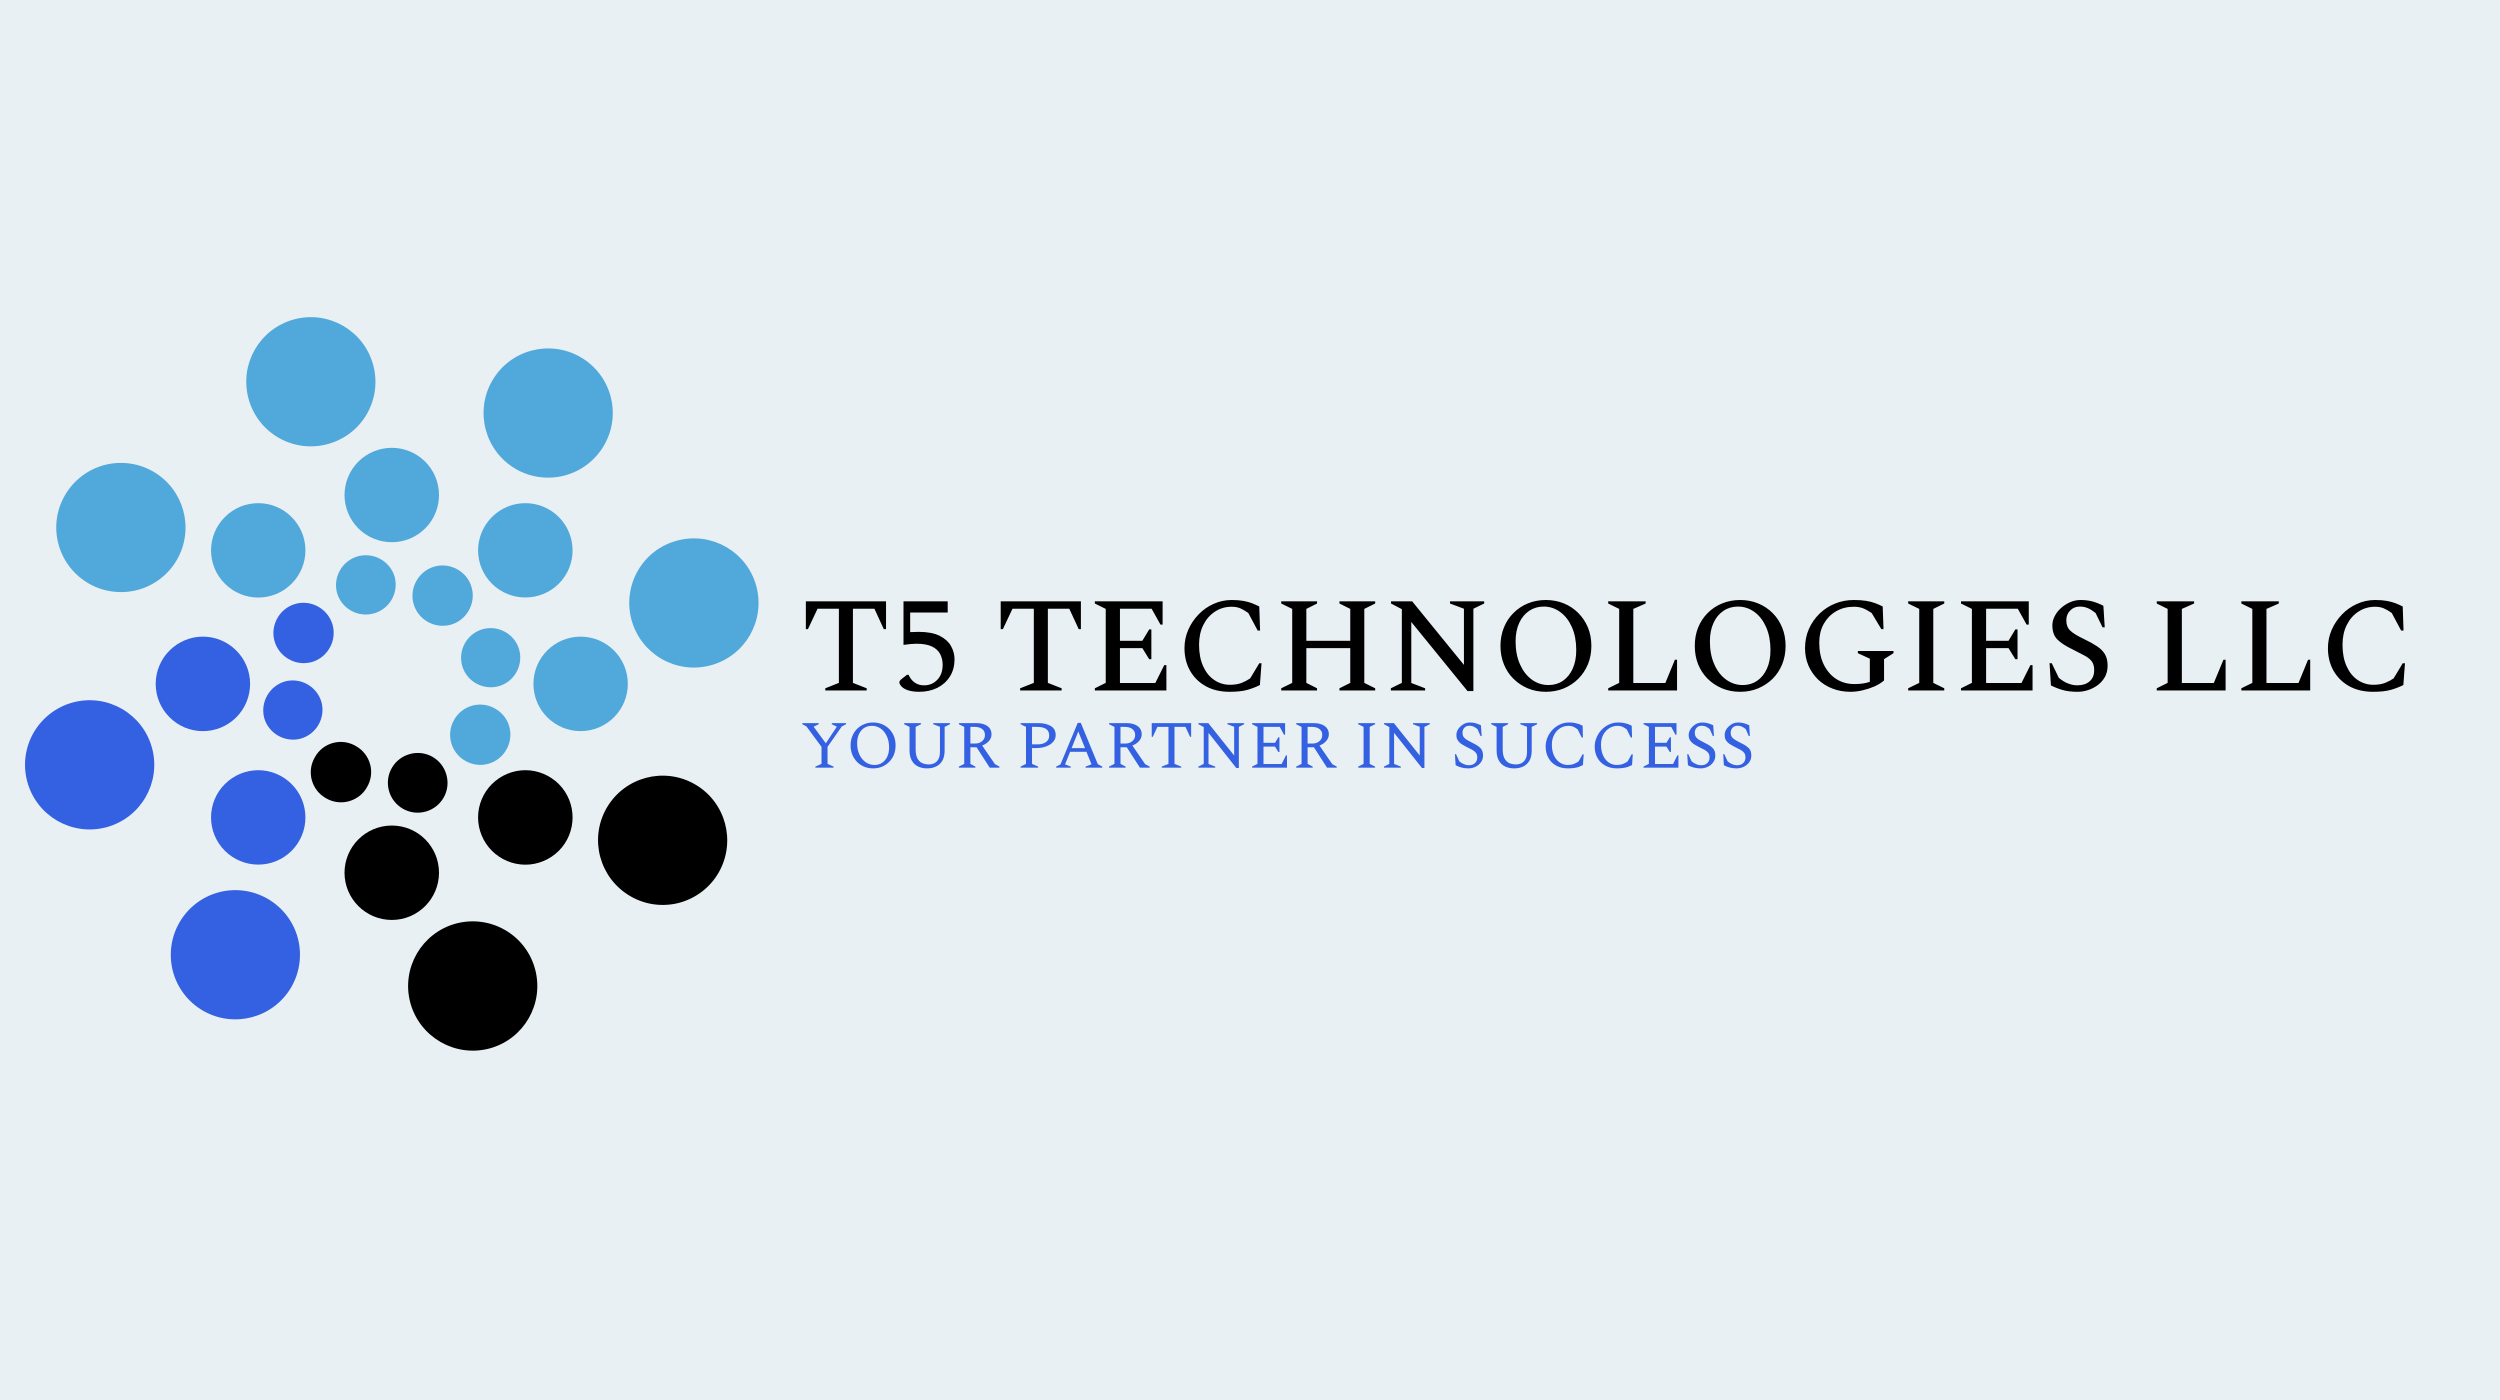 <svg xmlns="http://www.w3.org/2000/svg" version="1.1" xmlns:xlink="http://www.w3.org/1999/xlink" xmlns:svgjs="http://svgjs.dev/svgjs" viewBox="0 0 25 14">
  <rect x="0" y="0" width="25" height="14" fill="#333333" stroke="none"/>
  <g transform="matrix(0.9,0,0,0.9,8,6)">
    <rect width="34.517" height="50.517" x="-12.083" y="-15.827" fill="#E9F0F4"/>
    <g transform="matrix(1,0,0,1,0,0)" clip-path="url(#SvgjsClipPath18351)">
      <g clip-path="url(#SvgjsClipPath183468798e685-4dbc-4ef8-a40a-44acc2ba6681)">
        <path d=" M -8.586 2.018 C -8.483 2.401 -8.09 2.627 -7.707 2.525 C -7.324 2.422 -7.097 2.029 -7.199 1.646 C -7.302 1.263 -7.695 1.036 -8.078 1.138 C -8.262 1.187 -8.419 1.308 -8.515 1.473 C -8.61 1.638 -8.636 1.834 -8.586 2.018 Z" fill="#3361e1" transform="matrix(1,0,0,1,0,0)" fill-rule="evenodd"/>
      </g>
      <g clip-path="url(#SvgjsClipPath183468798e685-4dbc-4ef8-a40a-44acc2ba6681)">
        <path d=" M -5.953 1.312 C -5.902 1.486 -5.721 1.587 -5.546 1.54 C -5.372 1.49 -5.27 1.309 -5.317 1.134 C -5.368 0.96 -5.548 0.858 -5.723 0.905 C -5.897 0.956 -5.999 1.137 -5.953 1.312 Z" fill="#3361e1" transform="matrix(1,0,0,1,0,0)" fill-rule="evenodd"/>
      </g>
      <g clip-path="url(#SvgjsClipPath183468798e685-4dbc-4ef8-a40a-44acc2ba6681)">
        <path d=" M -7.159 0.932 C -7.159 1.071 -7.104 1.205 -7.005 1.303 C -6.907 1.402 -6.774 1.457 -6.634 1.457 C -6.495 1.457 -6.362 1.402 -6.263 1.303 C -6.165 1.205 -6.11 1.071 -6.11 0.932 C -6.11 0.793 -6.165 0.659 -6.264 0.561 C -6.362 0.463 -6.495 0.407 -6.634 0.407 C -6.773 0.407 -6.907 0.463 -7.005 0.561 C -7.103 0.659 -7.159 0.793 -7.159 0.932 Z" fill="#3361e1" transform="matrix(1,0,0,1,0,0)" fill-rule="evenodd"/>
      </g>
      <g clip-path="url(#SvgjsClipPath183468798e685-4dbc-4ef8-a40a-44acc2ba6681)">
        <path d=" M -3.45 4.983 C -3.067 4.88 -2.841 4.486 -2.943 4.103 C -2.992 3.919 -3.112 3.762 -3.277 3.667 C -3.442 3.571 -3.638 3.546 -3.822 3.595 C -4.205 3.698 -4.432 4.092 -4.33 4.475 C -4.226 4.857 -3.833 5.085 -3.45 4.983 Z" fill="#000000" transform="matrix(1,0,0,1,0,0)" fill-rule="evenodd"/>
      </g>
      <g clip-path="url(#SvgjsClipPath183468798e685-4dbc-4ef8-a40a-44acc2ba6681)">
        <path d=" M -4.156 2.35 C -3.982 2.3 -3.88 2.12 -3.928 1.945 C -3.975 1.768 -4.156 1.663 -4.333 1.711 C -4.51 1.758 -4.615 1.939 -4.568 2.116 C -4.546 2.202 -4.489 2.276 -4.411 2.32 C -4.334 2.364 -4.242 2.375 -4.156 2.35 Z" fill="#000000" transform="matrix(1,0,0,1,0,0)" fill-rule="evenodd"/>
      </g>
      <g clip-path="url(#SvgjsClipPath183468798e685-4dbc-4ef8-a40a-44acc2ba6681)">
        <path d=" M -4.535 3.555 C -4.246 3.555 -4.012 3.32 -4.011 3.031 C -4.011 2.741 -4.245 2.506 -4.535 2.506 C -4.825 2.506 -5.061 2.741 -5.061 3.031 C -5.06 3.321 -4.825 3.555 -4.535 3.555 Z" fill="#000000" transform="matrix(1,0,0,1,0,0)" fill-rule="evenodd"/>
      </g>
      <g clip-path="url(#SvgjsClipPath183468798e685-4dbc-4ef8-a40a-44acc2ba6681)">
        <path d=" M -6.632 4.564 C -6.289 4.761 -5.851 4.644 -5.652 4.301 C -5.557 4.136 -5.531 3.94 -5.58 3.756 C -5.629 3.572 -5.75 3.415 -5.915 3.32 C -6.08 3.225 -6.275 3.199 -6.459 3.248 C -6.643 3.297 -6.8 3.418 -6.895 3.583 C -6.99 3.747 -7.016 3.944 -6.967 4.128 C -6.918 4.312 -6.797 4.469 -6.632 4.564 Z" fill="#3361e1" transform="matrix(1,0,0,1,0,0)" fill-rule="evenodd"/>
      </g>
      <g clip-path="url(#SvgjsClipPath183468798e685-4dbc-4ef8-a40a-44acc2ba6681)">
        <path d=" M -5.268 2.202 C -5.192 2.247 -5.1 2.26 -5.015 2.237 C -4.929 2.214 -4.855 2.158 -4.812 2.081 C -4.766 2.004 -4.753 1.913 -4.776 1.827 C -4.799 1.741 -4.855 1.668 -4.933 1.624 C -5.009 1.578 -5.101 1.565 -5.187 1.588 C -5.273 1.61 -5.346 1.667 -5.389 1.745 C -5.435 1.821 -5.448 1.913 -5.425 1.999 C -5.402 2.085 -5.346 2.158 -5.268 2.202 Z" fill="#000000" transform="matrix(1,0,0,1,0,0)" fill-rule="evenodd"/>
      </g>
      <g clip-path="url(#SvgjsClipPath183468798e685-4dbc-4ef8-a40a-44acc2ba6681)">
        <path d=" M -6.39 2.787 C -6.292 2.885 -6.158 2.94 -6.019 2.94 C -5.88 2.94 -5.747 2.885 -5.649 2.787 C -5.444 2.582 -5.444 2.25 -5.649 2.045 C -5.747 1.947 -5.88 1.891 -6.019 1.891 C -6.158 1.891 -6.292 1.947 -6.39 2.045 C -6.489 2.143 -6.544 2.277 -6.544 2.416 C -6.544 2.555 -6.489 2.688 -6.39 2.787 Z" fill="#3361e1" transform="matrix(1,0,0,1,0,0)" fill-rule="evenodd"/>
      </g>
      <g clip-path="url(#SvgjsClipPath183468798e685-4dbc-4ef8-a40a-44acc2ba6681)">
        <path d=" M -0.904 3.029 C -0.707 2.685 -0.824 2.246 -1.167 2.048 C -1.511 1.85 -1.949 1.967 -2.148 2.31 C -2.346 2.654 -2.228 3.092 -1.885 3.291 C -1.721 3.387 -1.524 3.413 -1.34 3.364 C -1.156 3.314 -0.999 3.194 -0.904 3.029 Z" fill="#000000" transform="matrix(1,0,0,1,0,0)" fill-rule="evenodd"/>
      </g>
      <g clip-path="url(#SvgjsClipPath183468798e685-4dbc-4ef8-a40a-44acc2ba6681)">
        <path d=" M -3.264 1.665 C -3.219 1.588 -3.206 1.497 -3.229 1.411 C -3.251 1.325 -3.308 1.252 -3.385 1.208 C -3.461 1.163 -3.553 1.15 -3.639 1.173 C -3.725 1.196 -3.798 1.252 -3.842 1.329 C -3.887 1.406 -3.899 1.497 -3.877 1.583 C -3.854 1.669 -3.798 1.742 -3.721 1.786 C -3.644 1.831 -3.553 1.844 -3.467 1.821 C -3.381 1.798 -3.308 1.742 -3.264 1.665 Z" fill="#51a8db" transform="matrix(1,0,0,1,0,0)" fill-rule="evenodd"/>
      </g>
      <g clip-path="url(#SvgjsClipPath183468798e685-4dbc-4ef8-a40a-44acc2ba6681)">
        <path d=" M -2.68 2.787 C -2.476 2.582 -2.476 2.25 -2.68 2.045 C -2.779 1.947 -2.912 1.891 -3.051 1.891 C -3.191 1.891 -3.324 1.947 -3.423 2.045 C -3.521 2.143 -3.577 2.277 -3.577 2.416 C -3.577 2.555 -3.521 2.688 -3.423 2.787 C -3.324 2.885 -3.191 2.941 -3.051 2.941 C -2.912 2.941 -2.779 2.885 -2.68 2.787 Z" fill="#000000" transform="matrix(1,0,0,1,0,0)" fill-rule="evenodd"/>
      </g>
      <g clip-path="url(#SvgjsClipPath183468798e685-4dbc-4ef8-a40a-44acc2ba6681)">
        <path d=" M -2.439 -2.699 C -2.783 -2.897 -3.222 -2.78 -3.42 -2.436 C -3.618 -2.093 -3.5 -1.653 -3.157 -1.455 C -2.992 -1.36 -2.796 -1.335 -2.612 -1.384 C -2.428 -1.434 -2.272 -1.554 -2.177 -1.719 C -2.081 -1.884 -2.055 -2.08 -2.105 -2.264 C -2.154 -2.448 -2.274 -2.604 -2.439 -2.699 Z" fill="#51a8db" transform="matrix(1,0,0,1,0,0)" fill-rule="evenodd"/>
      </g>
      <g clip-path="url(#SvgjsClipPath183468798e685-4dbc-4ef8-a40a-44acc2ba6681)">
        <path d=" M -3.803 -0.338 C -3.88 -0.383 -3.971 -0.396 -4.057 -0.373 C -4.143 -0.35 -4.216 -0.293 -4.26 -0.216 C -4.305 -0.14 -4.318 -0.048 -4.295 0.038 C -4.272 0.124 -4.216 0.197 -4.139 0.241 C -4.062 0.286 -3.971 0.298 -3.885 0.276 C -3.799 0.253 -3.726 0.197 -3.682 0.12 C -3.637 0.043 -3.624 -0.049 -3.647 -0.135 C -3.669 -0.221 -3.726 -0.294 -3.803 -0.338 Z" fill="#51a8db" transform="matrix(1,0,0,1,0,0)" fill-rule="evenodd"/>
      </g>
      <g clip-path="url(#SvgjsClipPath183468798e685-4dbc-4ef8-a40a-44acc2ba6681)">
        <path d=" M -2.68 -0.922 C -2.779 -1.021 -2.912 -1.076 -3.051 -1.076 C -3.191 -1.076 -3.324 -1.021 -3.423 -0.922 C -3.521 -0.824 -3.577 -0.69 -3.577 -0.551 C -3.577 -0.412 -3.521 -0.279 -3.423 -0.181 C -3.217 0.023 -2.886 0.023 -2.68 -0.181 C -2.476 -0.385 -2.476 -0.717 -2.68 -0.922 Z" fill="#51a8db" transform="matrix(1,0,0,1,0,0)" fill-rule="evenodd"/>
      </g>
      <g clip-path="url(#SvgjsClipPath183468798e685-4dbc-4ef8-a40a-44acc2ba6681)">
        <path d=" M -0.485 -0.153 C -0.588 -0.536 -0.982 -0.763 -1.365 -0.66 C -1.549 -0.612 -1.706 -0.492 -1.801 -0.327 C -1.896 -0.162 -1.922 0.034 -1.873 0.218 C -1.77 0.601 -1.377 0.829 -0.993 0.726 C -0.61 0.624 -0.383 0.23 -0.485 -0.153 Z" fill="#51a8db" transform="matrix(1,0,0,1,0,0)" fill-rule="evenodd"/>
      </g>
      <g clip-path="url(#SvgjsClipPath183468798e685-4dbc-4ef8-a40a-44acc2ba6681)">
        <path d=" M -3.12 0.552 C -3.169 0.378 -3.351 0.276 -3.525 0.324 C -3.7 0.374 -3.802 0.555 -3.754 0.73 C -3.705 0.904 -3.523 1.006 -3.348 0.958 C -3.174 0.909 -3.072 0.727 -3.12 0.552 Z" fill="#51a8db" transform="matrix(1,0,0,1,0,0)" fill-rule="evenodd"/>
      </g>
      <g clip-path="url(#SvgjsClipPath183468798e685-4dbc-4ef8-a40a-44acc2ba6681)">
        <path d=" M -1.913 0.932 C -1.913 0.642 -2.148 0.408 -2.437 0.407 C -2.727 0.407 -2.962 0.642 -2.962 0.932 C -2.962 1.222 -2.727 1.457 -2.437 1.457 C -2.147 1.456 -1.913 1.221 -1.913 0.932 Z" fill="#51a8db" transform="matrix(1,0,0,1,0,0)" fill-rule="evenodd"/>
      </g>
      <g clip-path="url(#SvgjsClipPath183468798e685-4dbc-4ef8-a40a-44acc2ba6681)">
        <path d=" M -5.621 -3.118 C -6.004 -3.015 -6.231 -2.622 -6.128 -2.239 C -6.079 -2.055 -5.959 -1.898 -5.794 -1.803 C -5.629 -1.708 -5.433 -1.682 -5.249 -1.732 C -5.065 -1.781 -4.908 -1.901 -4.813 -2.066 C -4.718 -2.23 -4.692 -2.426 -4.742 -2.61 C -4.844 -2.993 -5.238 -3.221 -5.621 -3.118 Z" fill="#51a8db" transform="matrix(1,0,0,1,0,0)" fill-rule="evenodd"/>
      </g>
      <g clip-path="url(#SvgjsClipPath183468798e685-4dbc-4ef8-a40a-44acc2ba6681)">
        <path d=" M -4.915 -0.485 C -5.089 -0.434 -5.191 -0.253 -5.144 -0.078 C -5.093 0.096 -4.913 0.197 -4.738 0.15 C -4.562 0.103 -4.457 -0.078 -4.503 -0.255 C -4.527 -0.34 -4.584 -0.412 -4.662 -0.455 C -4.739 -0.498 -4.83 -0.509 -4.915 -0.485 Z" fill="#51a8db" transform="matrix(1,0,0,1,0,0)" fill-rule="evenodd"/>
      </g>
      <g clip-path="url(#SvgjsClipPath183468798e685-4dbc-4ef8-a40a-44acc2ba6681)">
        <path d=" M -4.535 -1.691 C -4.674 -1.691 -4.808 -1.636 -4.907 -1.538 C -5.005 -1.439 -5.061 -1.306 -5.061 -1.166 C -5.061 -1.027 -5.005 -0.894 -4.907 -0.795 C -4.808 -0.697 -4.674 -0.642 -4.535 -0.642 C -4.396 -0.642 -4.263 -0.697 -4.164 -0.796 C -4.066 -0.894 -4.011 -1.027 -4.011 -1.166 C -4.011 -1.305 -4.066 -1.439 -4.164 -1.537 C -4.263 -1.635 -4.396 -1.691 -4.535 -1.691 Z" fill="#51a8db" transform="matrix(1,0,0,1,0,0)" fill-rule="evenodd"/>
      </g>
      <g clip-path="url(#SvgjsClipPath183468798e685-4dbc-4ef8-a40a-44acc2ba6681)">
        <path d=" M -8.167 -1.164 C -8.263 -0.999 -8.289 -0.803 -8.239 -0.62 C -8.19 -0.436 -8.069 -0.279 -7.904 -0.184 C -7.74 -0.089 -7.543 -0.063 -7.359 -0.112 C -7.175 -0.161 -7.018 -0.282 -6.923 -0.447 C -6.726 -0.79 -6.843 -1.228 -7.186 -1.427 C -7.351 -1.522 -7.547 -1.548 -7.731 -1.499 C -7.915 -1.45 -8.072 -1.329 -8.167 -1.164 Z" fill="#51a8db" transform="matrix(1,0,0,1,0,0)" fill-rule="evenodd"/>
      </g>
      <g clip-path="url(#SvgjsClipPath183468798e685-4dbc-4ef8-a40a-44acc2ba6681)">
        <path d=" M -5.805 0.198 C -5.85 0.275 -5.863 0.366 -5.84 0.452 C -5.817 0.538 -5.761 0.611 -5.684 0.655 C -5.608 0.701 -5.516 0.713 -5.43 0.691 C -5.344 0.668 -5.271 0.611 -5.227 0.534 C -5.182 0.458 -5.17 0.366 -5.192 0.281 C -5.215 0.195 -5.271 0.122 -5.348 0.077 C -5.425 0.032 -5.516 0.019 -5.602 0.042 C -5.688 0.065 -5.761 0.121 -5.805 0.198 Z" fill="#3361e1" transform="matrix(1,0,0,1,0,0)" fill-rule="evenodd"/>
      </g>
      <g clip-path="url(#SvgjsClipPath183468798e685-4dbc-4ef8-a40a-44acc2ba6681)">
        <path d=" M -6.39 -0.922 C -6.489 -0.824 -6.544 -0.69 -6.544 -0.551 C -6.544 -0.412 -6.489 -0.279 -6.39 -0.181 C -6.185 0.024 -5.853 0.024 -5.649 -0.181 C -5.444 -0.385 -5.444 -0.717 -5.649 -0.922 C -5.747 -1.021 -5.88 -1.076 -6.019 -1.076 C -6.158 -1.076 -6.292 -1.021 -6.39 -0.922 Z" fill="#51a8db" transform="matrix(1,0,0,1,0,0)" fill-rule="evenodd"/>
      </g>
    </g>
    <g>
      <path d=" M 0.281 1.005 L 0.281 0.981 L 0.432 0.921 L 0.432 0.097 L 0.195 0.097 L 0.088 0.324 L 0.065 0.324 L 0.065 0.015 L 0.956 0.015 L 0.956 0.324 L 0.931 0.324 L 0.827 0.097 L 0.588 0.097 L 0.588 0.921 L 0.741 0.981 L 0.741 1.005 L 0.281 1.005 M 1.323 1.02 Q 1.248 1.02 1.194 1.001 Q 1.14 0.982 1.116 0.946 Q 1.104 0.93 1.104 0.916 Q 1.104 0.897 1.131 0.876 L 1.189 0.831 L 1.206 0.831 L 1.221 0.859 Q 1.243 0.897 1.282 0.922 Q 1.32 0.948 1.38 0.948 Q 1.467 0.948 1.526 0.886 Q 1.585 0.825 1.585 0.72 Q 1.585 0.657 1.559 0.604 Q 1.533 0.55 1.469 0.518 Q 1.405 0.486 1.294 0.486 Q 1.233 0.486 1.15 0.499 L 1.15 0.015 L 1.641 0.015 L 1.641 0.139 L 1.224 0.139 L 1.224 0.357 Q 1.272 0.354 1.318 0.354 Q 1.464 0.354 1.552 0.398 Q 1.639 0.442 1.678 0.512 Q 1.717 0.582 1.717 0.658 Q 1.717 0.768 1.666 0.85 Q 1.615 0.931 1.526 0.976 Q 1.437 1.02 1.323 1.02 M 2.446 1.005 L 2.446 0.981 L 2.598 0.921 L 2.598 0.097 L 2.361 0.097 L 2.254 0.324 L 2.23 0.324 L 2.23 0.015 L 3.121 0.015 L 3.121 0.324 L 3.097 0.324 L 2.992 0.097 L 2.754 0.097 L 2.754 0.921 L 2.907 0.981 L 2.907 1.005 L 2.446 1.005 M 3.276 1.005 L 3.276 0.981 L 3.397 0.921 L 3.397 0.099 L 3.276 0.039 L 3.276 0.015 L 4.029 0.015 L 4.029 0.273 L 4.005 0.273 L 3.907 0.097 L 3.555 0.097 L 3.555 0.453 L 3.804 0.453 L 3.88 0.327 L 3.904 0.327 L 3.904 0.658 L 3.88 0.658 L 3.804 0.535 L 3.555 0.535 L 3.555 0.922 L 3.948 0.922 L 4.047 0.724 L 4.071 0.724 L 4.071 1.005 L 3.276 1.005 M 4.774 1.02 Q 4.62 1.02 4.507 0.957 Q 4.395 0.894 4.333 0.784 Q 4.272 0.675 4.272 0.535 Q 4.272 0.427 4.314 0.331 Q 4.356 0.235 4.429 0.16 Q 4.501 0.085 4.596 0.043 Q 4.69 -2.220446049250313e-16 4.797 -2.220446049250313e-16 Q 4.873 -2.220446049250313e-16 4.926 0.01 Q 4.978 0.019 5.02 0.035 Q 5.061 0.051 5.103 0.072 L 5.112 0.339 L 5.085 0.339 L 4.981 0.144 Q 4.93 0.108 4.889 0.091 Q 4.848 0.075 4.797 0.075 Q 4.693 0.075 4.611 0.129 Q 4.528 0.183 4.481 0.278 Q 4.434 0.373 4.434 0.498 Q 4.434 0.637 4.48 0.737 Q 4.525 0.837 4.603 0.889 Q 4.681 0.942 4.776 0.942 Q 4.854 0.942 4.907 0.921 Q 4.96 0.9 5.002 0.871 L 5.103 0.703 L 5.128 0.703 L 5.11 0.945 Q 5.044 0.978 4.969 0.999 Q 4.894 1.02 4.774 1.02 M 5.347 1.005 L 5.347 0.981 L 5.469 0.921 L 5.469 0.099 L 5.347 0.039 L 5.347 0.015 L 5.745 0.015 L 5.745 0.039 L 5.626 0.099 L 5.626 0.453 L 6.114 0.453 L 6.114 0.099 L 5.994 0.039 L 5.994 0.015 L 6.391 0.015 L 6.391 0.039 L 6.27 0.099 L 6.27 0.921 L 6.391 0.981 L 6.391 1.005 L 5.994 1.005 L 5.994 0.981 L 6.114 0.921 L 6.114 0.535 L 5.626 0.535 L 5.626 0.921 L 5.745 0.981 L 5.745 1.005 L 5.347 1.005 M 6.565 1.005 L 6.565 0.981 L 6.687 0.921 L 6.687 0.102 L 6.567 0.039 L 6.567 0.015 L 6.802 0.015 L 7.377 0.721 L 7.377 0.097 L 7.222 0.039 L 7.222 0.015 L 7.602 0.015 L 7.602 0.039 L 7.482 0.097 L 7.482 1.012 L 7.417 1.012 L 6.792 0.244 L 6.792 0.922 L 6.946 0.981 L 6.946 1.005 L 6.565 1.005 M 8.287 1.02 Q 8.179 1.02 8.087 0.982 Q 7.995 0.943 7.927 0.875 Q 7.858 0.807 7.821 0.714 Q 7.783 0.621 7.783 0.51 Q 7.783 0.399 7.821 0.306 Q 7.858 0.213 7.927 0.145 Q 7.995 0.076 8.087 0.038 Q 8.179 -2.220446049250313e-16 8.287 -2.220446049250313e-16 Q 8.395 -2.220446049250313e-16 8.488 0.038 Q 8.58 0.076 8.648 0.145 Q 8.716 0.213 8.755 0.306 Q 8.793 0.399 8.793 0.51 Q 8.793 0.621 8.755 0.714 Q 8.716 0.807 8.648 0.875 Q 8.58 0.943 8.488 0.982 Q 8.395 1.02 8.287 1.02 M 8.317 0.945 Q 8.409 0.945 8.478 0.897 Q 8.547 0.849 8.586 0.762 Q 8.625 0.675 8.625 0.556 Q 8.625 0.411 8.577 0.302 Q 8.529 0.193 8.446 0.133 Q 8.364 0.073 8.263 0.073 Q 8.172 0.073 8.101 0.121 Q 8.031 0.168 7.991 0.255 Q 7.951 0.342 7.951 0.46 Q 7.951 0.606 8 0.715 Q 8.049 0.825 8.132 0.885 Q 8.215 0.945 8.317 0.945 M 8.98 1.005 L 8.98 0.981 L 9.102 0.921 L 9.102 0.099 L 8.98 0.039 L 8.98 0.015 L 9.396 0.015 L 9.396 0.039 L 9.259 0.099 L 9.259 0.922 L 9.615 0.922 L 9.721 0.664 L 9.745 0.664 L 9.745 1.005 L 8.98 1.005 M 10.446 1.02 Q 10.338 1.02 10.246 0.982 Q 10.153 0.943 10.085 0.875 Q 10.017 0.807 9.979 0.714 Q 9.942 0.621 9.942 0.51 Q 9.942 0.399 9.979 0.306 Q 10.017 0.213 10.085 0.145 Q 10.153 0.076 10.246 0.038 Q 10.338 -2.220446049250313e-16 10.446 -2.220446049250313e-16 Q 10.554 -2.220446049250313e-16 10.646 0.038 Q 10.738 0.076 10.807 0.145 Q 10.875 0.213 10.913 0.306 Q 10.951 0.399 10.951 0.51 Q 10.951 0.621 10.913 0.714 Q 10.875 0.807 10.807 0.875 Q 10.738 0.943 10.646 0.982 Q 10.554 1.02 10.446 1.02 M 10.476 0.945 Q 10.567 0.945 10.636 0.897 Q 10.705 0.849 10.744 0.762 Q 10.783 0.675 10.783 0.556 Q 10.783 0.411 10.735 0.302 Q 10.687 0.193 10.605 0.133 Q 10.522 0.073 10.422 0.073 Q 10.33 0.073 10.26 0.121 Q 10.189 0.168 10.15 0.255 Q 10.11 0.342 10.11 0.46 Q 10.11 0.606 10.159 0.715 Q 10.207 0.825 10.291 0.885 Q 10.374 0.945 10.476 0.945 M 11.671 1.02 Q 11.563 1.02 11.471 0.984 Q 11.379 0.948 11.311 0.883 Q 11.244 0.817 11.205 0.729 Q 11.167 0.64 11.167 0.535 Q 11.167 0.42 11.21 0.322 Q 11.253 0.225 11.328 0.152 Q 11.403 0.079 11.5 0.04 Q 11.598 -2.220446049250313e-16 11.709 -2.220446049250313e-16 Q 11.788 -2.220446049250313e-16 11.844 0.009 Q 11.899 0.018 11.943 0.034 Q 11.988 0.051 12.03 0.072 L 12.039 0.324 L 12.015 0.324 L 11.907 0.144 Q 11.848 0.105 11.806 0.09 Q 11.764 0.075 11.709 0.075 Q 11.598 0.075 11.511 0.126 Q 11.424 0.177 11.374 0.267 Q 11.325 0.357 11.325 0.472 Q 11.325 0.618 11.377 0.721 Q 11.43 0.825 11.517 0.88 Q 11.605 0.934 11.715 0.934 Q 11.758 0.934 11.801 0.929 Q 11.844 0.924 11.887 0.909 L 11.887 0.652 L 11.754 0.591 L 11.754 0.567 L 12.15 0.567 L 12.15 0.591 L 12.045 0.657 L 12.045 0.894 Q 12 0.933 11.937 0.961 Q 11.874 0.988 11.805 1.004 Q 11.736 1.02 11.671 1.02 M 12.313 1.005 L 12.313 0.981 L 12.436 0.921 L 12.436 0.099 L 12.313 0.039 L 12.313 0.015 L 12.714 0.015 L 12.714 0.039 L 12.592 0.099 L 12.592 0.921 L 12.714 0.981 L 12.714 1.005 L 12.313 1.005 M 12.9 1.005 L 12.9 0.981 L 13.021 0.921 L 13.021 0.099 L 12.9 0.039 L 12.9 0.015 L 13.653 0.015 L 13.653 0.273 L 13.629 0.273 L 13.531 0.097 L 13.179 0.097 L 13.179 0.453 L 13.428 0.453 L 13.504 0.327 L 13.528 0.327 L 13.528 0.658 L 13.504 0.658 L 13.428 0.535 L 13.179 0.535 L 13.179 0.922 L 13.572 0.922 L 13.671 0.724 L 13.695 0.724 L 13.695 1.005 L 12.9 1.005 M 14.197 1.02 Q 14.103 1.02 14.036 1.002 Q 13.969 0.984 13.899 0.949 L 13.884 0.702 L 13.908 0.702 L 13.987 0.865 Q 14.04 0.909 14.091 0.928 Q 14.142 0.948 14.193 0.948 Q 14.28 0.948 14.33 0.903 Q 14.38 0.858 14.38 0.78 Q 14.38 0.718 14.353 0.682 Q 14.325 0.645 14.27 0.616 Q 14.215 0.586 14.136 0.547 Q 14.029 0.496 13.972 0.44 Q 13.915 0.384 13.915 0.282 Q 13.915 0.228 13.942 0.178 Q 13.968 0.127 14.013 0.088 Q 14.058 0.048 14.113 0.024 Q 14.169 -2.220446049250313e-16 14.229 -2.220446049250313e-16 Q 14.299 -2.220446049250313e-16 14.361 0.016 Q 14.422 0.033 14.482 0.064 L 14.497 0.304 L 14.473 0.304 L 14.395 0.144 Q 14.347 0.106 14.308 0.09 Q 14.269 0.073 14.22 0.073 Q 14.155 0.073 14.113 0.117 Q 14.07 0.16 14.07 0.226 Q 14.07 0.3 14.116 0.342 Q 14.161 0.384 14.263 0.432 Q 14.353 0.475 14.413 0.515 Q 14.472 0.555 14.5 0.604 Q 14.529 0.654 14.529 0.73 Q 14.529 0.801 14.499 0.855 Q 14.469 0.909 14.419 0.946 Q 14.37 0.982 14.312 1.001 Q 14.254 1.02 14.197 1.02 M 15.075 1.005 L 15.075 0.981 L 15.196 0.921 L 15.196 0.099 L 15.075 0.039 L 15.075 0.015 L 15.49 0.015 L 15.49 0.039 L 15.354 0.099 L 15.354 0.922 L 15.709 0.922 L 15.816 0.664 L 15.84 0.664 L 15.84 1.005 L 15.075 1.005 M 16.015 1.005 L 16.015 0.981 L 16.137 0.921 L 16.137 0.099 L 16.015 0.039 L 16.015 0.015 L 16.431 0.015 L 16.431 0.039 L 16.294 0.099 L 16.294 0.922 L 16.65 0.922 L 16.756 0.664 L 16.78 0.664 L 16.78 1.005 L 16.015 1.005 M 17.479 1.02 Q 17.325 1.02 17.212 0.957 Q 17.1 0.894 17.038 0.784 Q 16.977 0.675 16.977 0.535 Q 16.977 0.427 17.019 0.331 Q 17.061 0.235 17.134 0.16 Q 17.206 0.085 17.301 0.043 Q 17.395 -2.220446049250313e-16 17.502 -2.220446049250313e-16 Q 17.578 -2.220446049250313e-16 17.631 0.01 Q 17.683 0.019 17.725 0.035 Q 17.766 0.051 17.808 0.072 L 17.817 0.339 L 17.79 0.339 L 17.686 0.144 Q 17.635 0.108 17.594 0.091 Q 17.553 0.075 17.502 0.075 Q 17.398 0.075 17.316 0.129 Q 17.233 0.183 17.186 0.278 Q 17.139 0.373 17.139 0.498 Q 17.139 0.637 17.185 0.737 Q 17.23 0.837 17.308 0.889 Q 17.386 0.942 17.481 0.942 Q 17.559 0.942 17.612 0.921 Q 17.665 0.9 17.707 0.871 L 17.808 0.703 L 17.833 0.703 L 17.815 0.945 Q 17.749 0.978 17.674 0.999 Q 17.599 1.02 17.479 1.02" fill="#000000" fill-rule="nonzero"/>
    </g>
    <g>
      <path d=" M 0.171 1.863 L 0.171 1.851 L 0.239 1.821 L 0.239 1.632 L 0.072 1.405 L 0.026 1.38 L 0.026 1.368 L 0.208 1.368 L 0.208 1.38 L 0.153 1.407 L 0.153 1.41 L 0.287 1.592 L 0.408 1.41 L 0.408 1.407 L 0.353 1.38 L 0.353 1.368 L 0.512 1.368 L 0.512 1.38 L 0.464 1.405 L 0.306 1.632 L 0.306 1.821 L 0.373 1.851 L 0.373 1.863 L 0.171 1.863 M 0.812 1.871 Q 0.758 1.871 0.713 1.852 Q 0.667 1.833 0.633 1.798 Q 0.6 1.764 0.581 1.718 Q 0.562 1.671 0.562 1.616 Q 0.562 1.56 0.581 1.514 Q 0.6 1.467 0.633 1.433 Q 0.667 1.399 0.713 1.38 Q 0.758 1.361 0.812 1.361 Q 0.866 1.361 0.912 1.38 Q 0.957 1.399 0.991 1.433 Q 1.025 1.467 1.044 1.514 Q 1.062 1.56 1.062 1.616 Q 1.062 1.671 1.044 1.718 Q 1.025 1.764 0.991 1.798 Q 0.957 1.833 0.912 1.852 Q 0.866 1.871 0.812 1.871 M 0.828 1.833 Q 0.876 1.833 0.912 1.809 Q 0.948 1.785 0.969 1.742 Q 0.99 1.698 0.99 1.639 Q 0.99 1.566 0.964 1.512 Q 0.939 1.458 0.896 1.428 Q 0.852 1.398 0.799 1.398 Q 0.751 1.398 0.714 1.421 Q 0.677 1.445 0.656 1.488 Q 0.635 1.532 0.635 1.591 Q 0.635 1.664 0.661 1.719 Q 0.687 1.773 0.73 1.803 Q 0.774 1.833 0.828 1.833 M 1.412 1.871 Q 1.356 1.871 1.312 1.85 Q 1.268 1.829 1.243 1.785 Q 1.217 1.741 1.217 1.671 L 1.217 1.41 L 1.157 1.38 L 1.157 1.368 L 1.345 1.368 L 1.345 1.38 L 1.285 1.41 L 1.285 1.66 Q 1.285 1.722 1.304 1.759 Q 1.324 1.796 1.357 1.812 Q 1.391 1.827 1.432 1.827 Q 1.465 1.827 1.493 1.813 Q 1.521 1.799 1.538 1.768 Q 1.555 1.737 1.555 1.686 L 1.555 1.409 L 1.48 1.38 L 1.48 1.368 L 1.667 1.368 L 1.667 1.38 L 1.607 1.41 L 1.607 1.671 Q 1.607 1.741 1.582 1.785 Q 1.556 1.829 1.512 1.85 Q 1.469 1.871 1.412 1.871 M 1.765 1.863 L 1.765 1.851 L 1.825 1.821 L 1.825 1.41 L 1.765 1.38 L 1.765 1.368 L 1.959 1.368 Q 2.037 1.368 2.083 1.401 Q 2.128 1.434 2.128 1.491 Q 2.128 1.533 2.1 1.566 Q 2.071 1.599 2.024 1.617 L 2.166 1.824 L 2.216 1.851 L 2.216 1.863 L 2.108 1.863 L 1.962 1.636 L 1.893 1.636 L 1.893 1.821 L 1.949 1.851 L 1.949 1.863 L 1.765 1.863 M 1.941 1.41 L 1.893 1.41 L 1.893 1.595 L 1.946 1.595 Q 1.993 1.595 2.024 1.568 Q 2.055 1.542 2.055 1.5 Q 2.055 1.458 2.025 1.434 Q 1.994 1.41 1.941 1.41 M 2.451 1.863 L 2.451 1.851 L 2.511 1.821 L 2.511 1.41 L 2.451 1.38 L 2.451 1.368 L 2.646 1.368 Q 2.734 1.368 2.788 1.401 Q 2.841 1.433 2.841 1.503 Q 2.841 1.544 2.813 1.576 Q 2.785 1.608 2.737 1.626 Q 2.688 1.645 2.628 1.645 L 2.578 1.645 L 2.578 1.821 L 2.646 1.851 L 2.646 1.863 L 2.451 1.863 M 2.578 1.41 L 2.578 1.604 L 2.642 1.604 Q 2.701 1.604 2.735 1.577 Q 2.769 1.551 2.769 1.509 Q 2.769 1.456 2.735 1.433 Q 2.7 1.41 2.637 1.41 L 2.578 1.41 M 2.846 1.863 L 2.846 1.851 L 2.894 1.827 L 3.086 1.365 L 3.12 1.365 L 3.309 1.824 L 3.359 1.851 L 3.359 1.863 L 3.173 1.863 L 3.173 1.851 L 3.239 1.826 L 3.183 1.687 L 3.001 1.687 L 2.945 1.826 L 3.008 1.851 L 3.008 1.863 L 2.846 1.863 M 3.018 1.646 L 3.167 1.646 L 3.092 1.461 L 3.018 1.646 M 3.434 1.863 L 3.434 1.851 L 3.494 1.821 L 3.494 1.41 L 3.434 1.38 L 3.434 1.368 L 3.627 1.368 Q 3.706 1.368 3.752 1.401 Q 3.797 1.434 3.797 1.491 Q 3.797 1.533 3.768 1.566 Q 3.74 1.599 3.693 1.617 L 3.835 1.824 L 3.885 1.851 L 3.885 1.863 L 3.777 1.863 L 3.631 1.636 L 3.561 1.636 L 3.561 1.821 L 3.618 1.851 L 3.618 1.863 L 3.434 1.863 M 3.61 1.41 L 3.561 1.41 L 3.561 1.595 L 3.615 1.595 Q 3.662 1.595 3.693 1.568 Q 3.724 1.542 3.724 1.5 Q 3.724 1.458 3.693 1.434 Q 3.663 1.41 3.61 1.41 M 4.019 1.863 L 4.019 1.851 L 4.094 1.821 L 4.094 1.41 L 3.971 1.41 L 3.92 1.52 L 3.908 1.52 L 3.908 1.368 L 4.346 1.368 L 4.346 1.52 L 4.334 1.52 L 4.283 1.41 L 4.161 1.41 L 4.161 1.821 L 4.236 1.851 L 4.236 1.863 L 4.019 1.863 M 4.426 1.863 L 4.426 1.851 L 4.486 1.821 L 4.486 1.412 L 4.427 1.38 L 4.427 1.368 L 4.537 1.368 L 4.824 1.728 L 4.824 1.409 L 4.749 1.38 L 4.749 1.368 L 4.935 1.368 L 4.935 1.38 L 4.876 1.41 L 4.876 1.867 L 4.848 1.867 L 4.539 1.476 L 4.539 1.822 L 4.614 1.851 L 4.614 1.863 L 4.426 1.863 M 5.023 1.863 L 5.023 1.851 L 5.083 1.821 L 5.083 1.41 L 5.023 1.38 L 5.023 1.368 L 5.39 1.368 L 5.39 1.497 L 5.378 1.497 L 5.331 1.41 L 5.15 1.41 L 5.15 1.587 L 5.278 1.587 L 5.315 1.525 L 5.327 1.525 L 5.327 1.689 L 5.315 1.689 L 5.278 1.629 L 5.15 1.629 L 5.15 1.822 L 5.352 1.822 L 5.399 1.727 L 5.411 1.727 L 5.411 1.863 L 5.023 1.863 M 5.513 1.863 L 5.513 1.851 L 5.573 1.821 L 5.573 1.41 L 5.513 1.38 L 5.513 1.368 L 5.706 1.368 Q 5.785 1.368 5.831 1.401 Q 5.876 1.434 5.876 1.491 Q 5.876 1.533 5.847 1.566 Q 5.819 1.599 5.772 1.617 L 5.914 1.824 L 5.964 1.851 L 5.964 1.863 L 5.856 1.863 L 5.71 1.636 L 5.64 1.636 L 5.64 1.821 L 5.697 1.851 L 5.697 1.863 L 5.513 1.863 M 5.689 1.41 L 5.64 1.41 L 5.64 1.595 L 5.694 1.595 Q 5.741 1.595 5.772 1.568 Q 5.803 1.542 5.803 1.5 Q 5.803 1.458 5.772 1.434 Q 5.742 1.41 5.689 1.41 M 6.202 1.863 L 6.202 1.851 L 6.262 1.821 L 6.262 1.41 L 6.202 1.38 L 6.202 1.368 L 6.39 1.368 L 6.39 1.38 L 6.33 1.41 L 6.33 1.821 L 6.39 1.851 L 6.39 1.863 L 6.202 1.863 M 6.488 1.863 L 6.488 1.851 L 6.548 1.821 L 6.548 1.412 L 6.489 1.38 L 6.489 1.368 L 6.599 1.368 L 6.886 1.728 L 6.886 1.409 L 6.811 1.38 L 6.811 1.368 L 6.998 1.368 L 6.998 1.38 L 6.938 1.41 L 6.938 1.867 L 6.911 1.867 L 6.601 1.476 L 6.601 1.822 L 6.676 1.851 L 6.676 1.863 L 6.488 1.863 M 7.43 1.871 Q 7.384 1.871 7.352 1.862 Q 7.319 1.854 7.285 1.836 L 7.277 1.713 L 7.289 1.713 L 7.326 1.793 Q 7.353 1.815 7.379 1.825 Q 7.404 1.836 7.43 1.836 Q 7.475 1.836 7.5 1.812 Q 7.525 1.789 7.525 1.749 Q 7.525 1.716 7.51 1.698 Q 7.496 1.679 7.468 1.664 Q 7.441 1.65 7.403 1.631 Q 7.368 1.613 7.343 1.596 Q 7.319 1.578 7.306 1.555 Q 7.293 1.533 7.293 1.498 Q 7.293 1.473 7.305 1.448 Q 7.318 1.424 7.339 1.404 Q 7.361 1.384 7.387 1.372 Q 7.414 1.361 7.442 1.361 Q 7.477 1.361 7.506 1.369 Q 7.535 1.377 7.566 1.392 L 7.574 1.512 L 7.562 1.512 L 7.527 1.434 Q 7.501 1.414 7.481 1.405 Q 7.462 1.397 7.436 1.397 Q 7.403 1.397 7.382 1.419 Q 7.361 1.442 7.361 1.475 Q 7.361 1.513 7.384 1.534 Q 7.407 1.556 7.457 1.58 Q 7.502 1.602 7.532 1.621 Q 7.561 1.641 7.575 1.665 Q 7.589 1.69 7.589 1.728 Q 7.589 1.764 7.574 1.79 Q 7.559 1.817 7.536 1.835 Q 7.512 1.853 7.484 1.862 Q 7.456 1.871 7.43 1.871 M 7.935 1.871 Q 7.879 1.871 7.835 1.85 Q 7.791 1.829 7.766 1.785 Q 7.74 1.741 7.74 1.671 L 7.74 1.41 L 7.68 1.38 L 7.68 1.368 L 7.868 1.368 L 7.868 1.38 L 7.808 1.41 L 7.808 1.66 Q 7.808 1.722 7.827 1.759 Q 7.847 1.796 7.88 1.812 Q 7.914 1.827 7.955 1.827 Q 7.988 1.827 8.016 1.813 Q 8.044 1.799 8.061 1.768 Q 8.078 1.737 8.078 1.686 L 8.078 1.409 L 8.003 1.38 L 8.003 1.368 L 8.19 1.368 L 8.19 1.38 L 8.13 1.41 L 8.13 1.671 Q 8.13 1.741 8.105 1.785 Q 8.079 1.829 8.036 1.85 Q 7.992 1.871 7.935 1.871 M 8.532 1.871 Q 8.456 1.871 8.4 1.839 Q 8.345 1.808 8.315 1.753 Q 8.285 1.699 8.285 1.629 Q 8.285 1.576 8.305 1.528 Q 8.326 1.479 8.361 1.442 Q 8.397 1.404 8.444 1.383 Q 8.491 1.361 8.543 1.361 Q 8.581 1.361 8.607 1.366 Q 8.633 1.371 8.654 1.378 Q 8.675 1.386 8.696 1.397 L 8.699 1.528 L 8.686 1.528 L 8.64 1.437 Q 8.612 1.416 8.59 1.407 Q 8.569 1.398 8.542 1.398 Q 8.488 1.398 8.445 1.425 Q 8.403 1.452 8.379 1.499 Q 8.354 1.546 8.354 1.607 Q 8.354 1.678 8.378 1.729 Q 8.402 1.779 8.442 1.806 Q 8.482 1.833 8.531 1.833 Q 8.572 1.833 8.6 1.821 Q 8.628 1.809 8.65 1.795 L 8.695 1.715 L 8.708 1.715 L 8.699 1.834 Q 8.678 1.845 8.655 1.854 Q 8.632 1.862 8.603 1.866 Q 8.573 1.871 8.532 1.871 M 9.078 1.871 Q 9.001 1.871 8.946 1.839 Q 8.89 1.808 8.86 1.753 Q 8.83 1.699 8.83 1.629 Q 8.83 1.576 8.851 1.528 Q 8.871 1.479 8.907 1.442 Q 8.943 1.404 8.99 1.383 Q 9.036 1.361 9.089 1.361 Q 9.126 1.361 9.153 1.366 Q 9.179 1.371 9.2 1.378 Q 9.22 1.386 9.241 1.397 L 9.245 1.528 L 9.231 1.528 L 9.186 1.437 Q 9.157 1.416 9.136 1.407 Q 9.114 1.398 9.087 1.398 Q 9.033 1.398 8.991 1.425 Q 8.949 1.452 8.924 1.499 Q 8.9 1.546 8.9 1.607 Q 8.9 1.678 8.924 1.729 Q 8.947 1.779 8.987 1.806 Q 9.027 1.833 9.076 1.833 Q 9.117 1.833 9.146 1.821 Q 9.174 1.809 9.195 1.795 L 9.24 1.715 L 9.253 1.715 L 9.245 1.834 Q 9.223 1.845 9.2 1.854 Q 9.177 1.862 9.148 1.866 Q 9.119 1.871 9.078 1.871 M 9.372 1.863 L 9.372 1.851 L 9.432 1.821 L 9.432 1.41 L 9.372 1.38 L 9.372 1.368 L 9.739 1.368 L 9.739 1.497 L 9.727 1.497 L 9.68 1.41 L 9.5 1.41 L 9.5 1.587 L 9.627 1.587 L 9.665 1.525 L 9.677 1.525 L 9.677 1.689 L 9.665 1.689 L 9.627 1.629 L 9.5 1.629 L 9.5 1.822 L 9.701 1.822 L 9.748 1.727 L 9.76 1.727 L 9.76 1.863 L 9.372 1.863 M 10.011 1.871 Q 9.965 1.871 9.933 1.862 Q 9.9 1.854 9.866 1.836 L 9.858 1.713 L 9.87 1.713 L 9.907 1.793 Q 9.934 1.815 9.96 1.825 Q 9.985 1.836 10.011 1.836 Q 10.056 1.836 10.081 1.812 Q 10.106 1.789 10.106 1.749 Q 10.106 1.716 10.091 1.698 Q 10.077 1.679 10.049 1.664 Q 10.022 1.65 9.984 1.631 Q 9.949 1.613 9.924 1.596 Q 9.9 1.578 9.887 1.555 Q 9.874 1.533 9.874 1.498 Q 9.874 1.473 9.887 1.448 Q 9.899 1.424 9.92 1.404 Q 9.942 1.384 9.968 1.372 Q 9.995 1.361 10.023 1.361 Q 10.058 1.361 10.087 1.369 Q 10.116 1.377 10.147 1.392 L 10.155 1.512 L 10.143 1.512 L 10.108 1.434 Q 10.082 1.414 10.062 1.405 Q 10.043 1.397 10.017 1.397 Q 9.984 1.397 9.963 1.419 Q 9.942 1.442 9.942 1.475 Q 9.942 1.513 9.965 1.534 Q 9.988 1.556 10.038 1.58 Q 10.083 1.602 10.113 1.621 Q 10.142 1.641 10.156 1.665 Q 10.17 1.69 10.17 1.728 Q 10.17 1.764 10.155 1.79 Q 10.14 1.817 10.117 1.835 Q 10.093 1.853 10.065 1.862 Q 10.037 1.871 10.011 1.871 M 10.411 1.871 Q 10.364 1.871 10.332 1.862 Q 10.3 1.854 10.265 1.836 L 10.258 1.713 L 10.27 1.713 L 10.307 1.793 Q 10.334 1.815 10.359 1.825 Q 10.385 1.836 10.411 1.836 Q 10.455 1.836 10.48 1.812 Q 10.505 1.789 10.505 1.749 Q 10.505 1.716 10.491 1.698 Q 10.476 1.679 10.449 1.664 Q 10.421 1.65 10.384 1.631 Q 10.349 1.613 10.324 1.596 Q 10.299 1.578 10.286 1.555 Q 10.274 1.533 10.274 1.498 Q 10.274 1.473 10.286 1.448 Q 10.298 1.424 10.32 1.404 Q 10.341 1.384 10.368 1.372 Q 10.394 1.361 10.423 1.361 Q 10.457 1.361 10.487 1.369 Q 10.516 1.377 10.547 1.392 L 10.554 1.512 L 10.542 1.512 L 10.508 1.434 Q 10.481 1.414 10.462 1.405 Q 10.442 1.397 10.417 1.397 Q 10.384 1.397 10.362 1.419 Q 10.341 1.442 10.341 1.475 Q 10.341 1.513 10.364 1.534 Q 10.388 1.556 10.437 1.58 Q 10.483 1.602 10.512 1.621 Q 10.541 1.641 10.556 1.665 Q 10.57 1.69 10.57 1.728 Q 10.57 1.764 10.555 1.79 Q 10.54 1.817 10.516 1.835 Q 10.493 1.853 10.464 1.862 Q 10.436 1.871 10.411 1.871" fill="#3361e1" fill-rule="nonzero"/>
    </g>
  </g>
  <defs>
    <clipPath id="SvgjsClipPath18351">
      <path d=" M -8.61 -3.143 h 8.15 v 8.15 h -8.15 Z"/>
    </clipPath>
    <clipPath id="SvgjsClipPath183468798e685-4dbc-4ef8-a40a-44acc2ba6681">
      <path d=" M -8.61 -3.143 L -0.46 -3.143 L -0.46 5.007 L -8.61 5.007 Z"/>
    </clipPath>
  </defs>
</svg>

